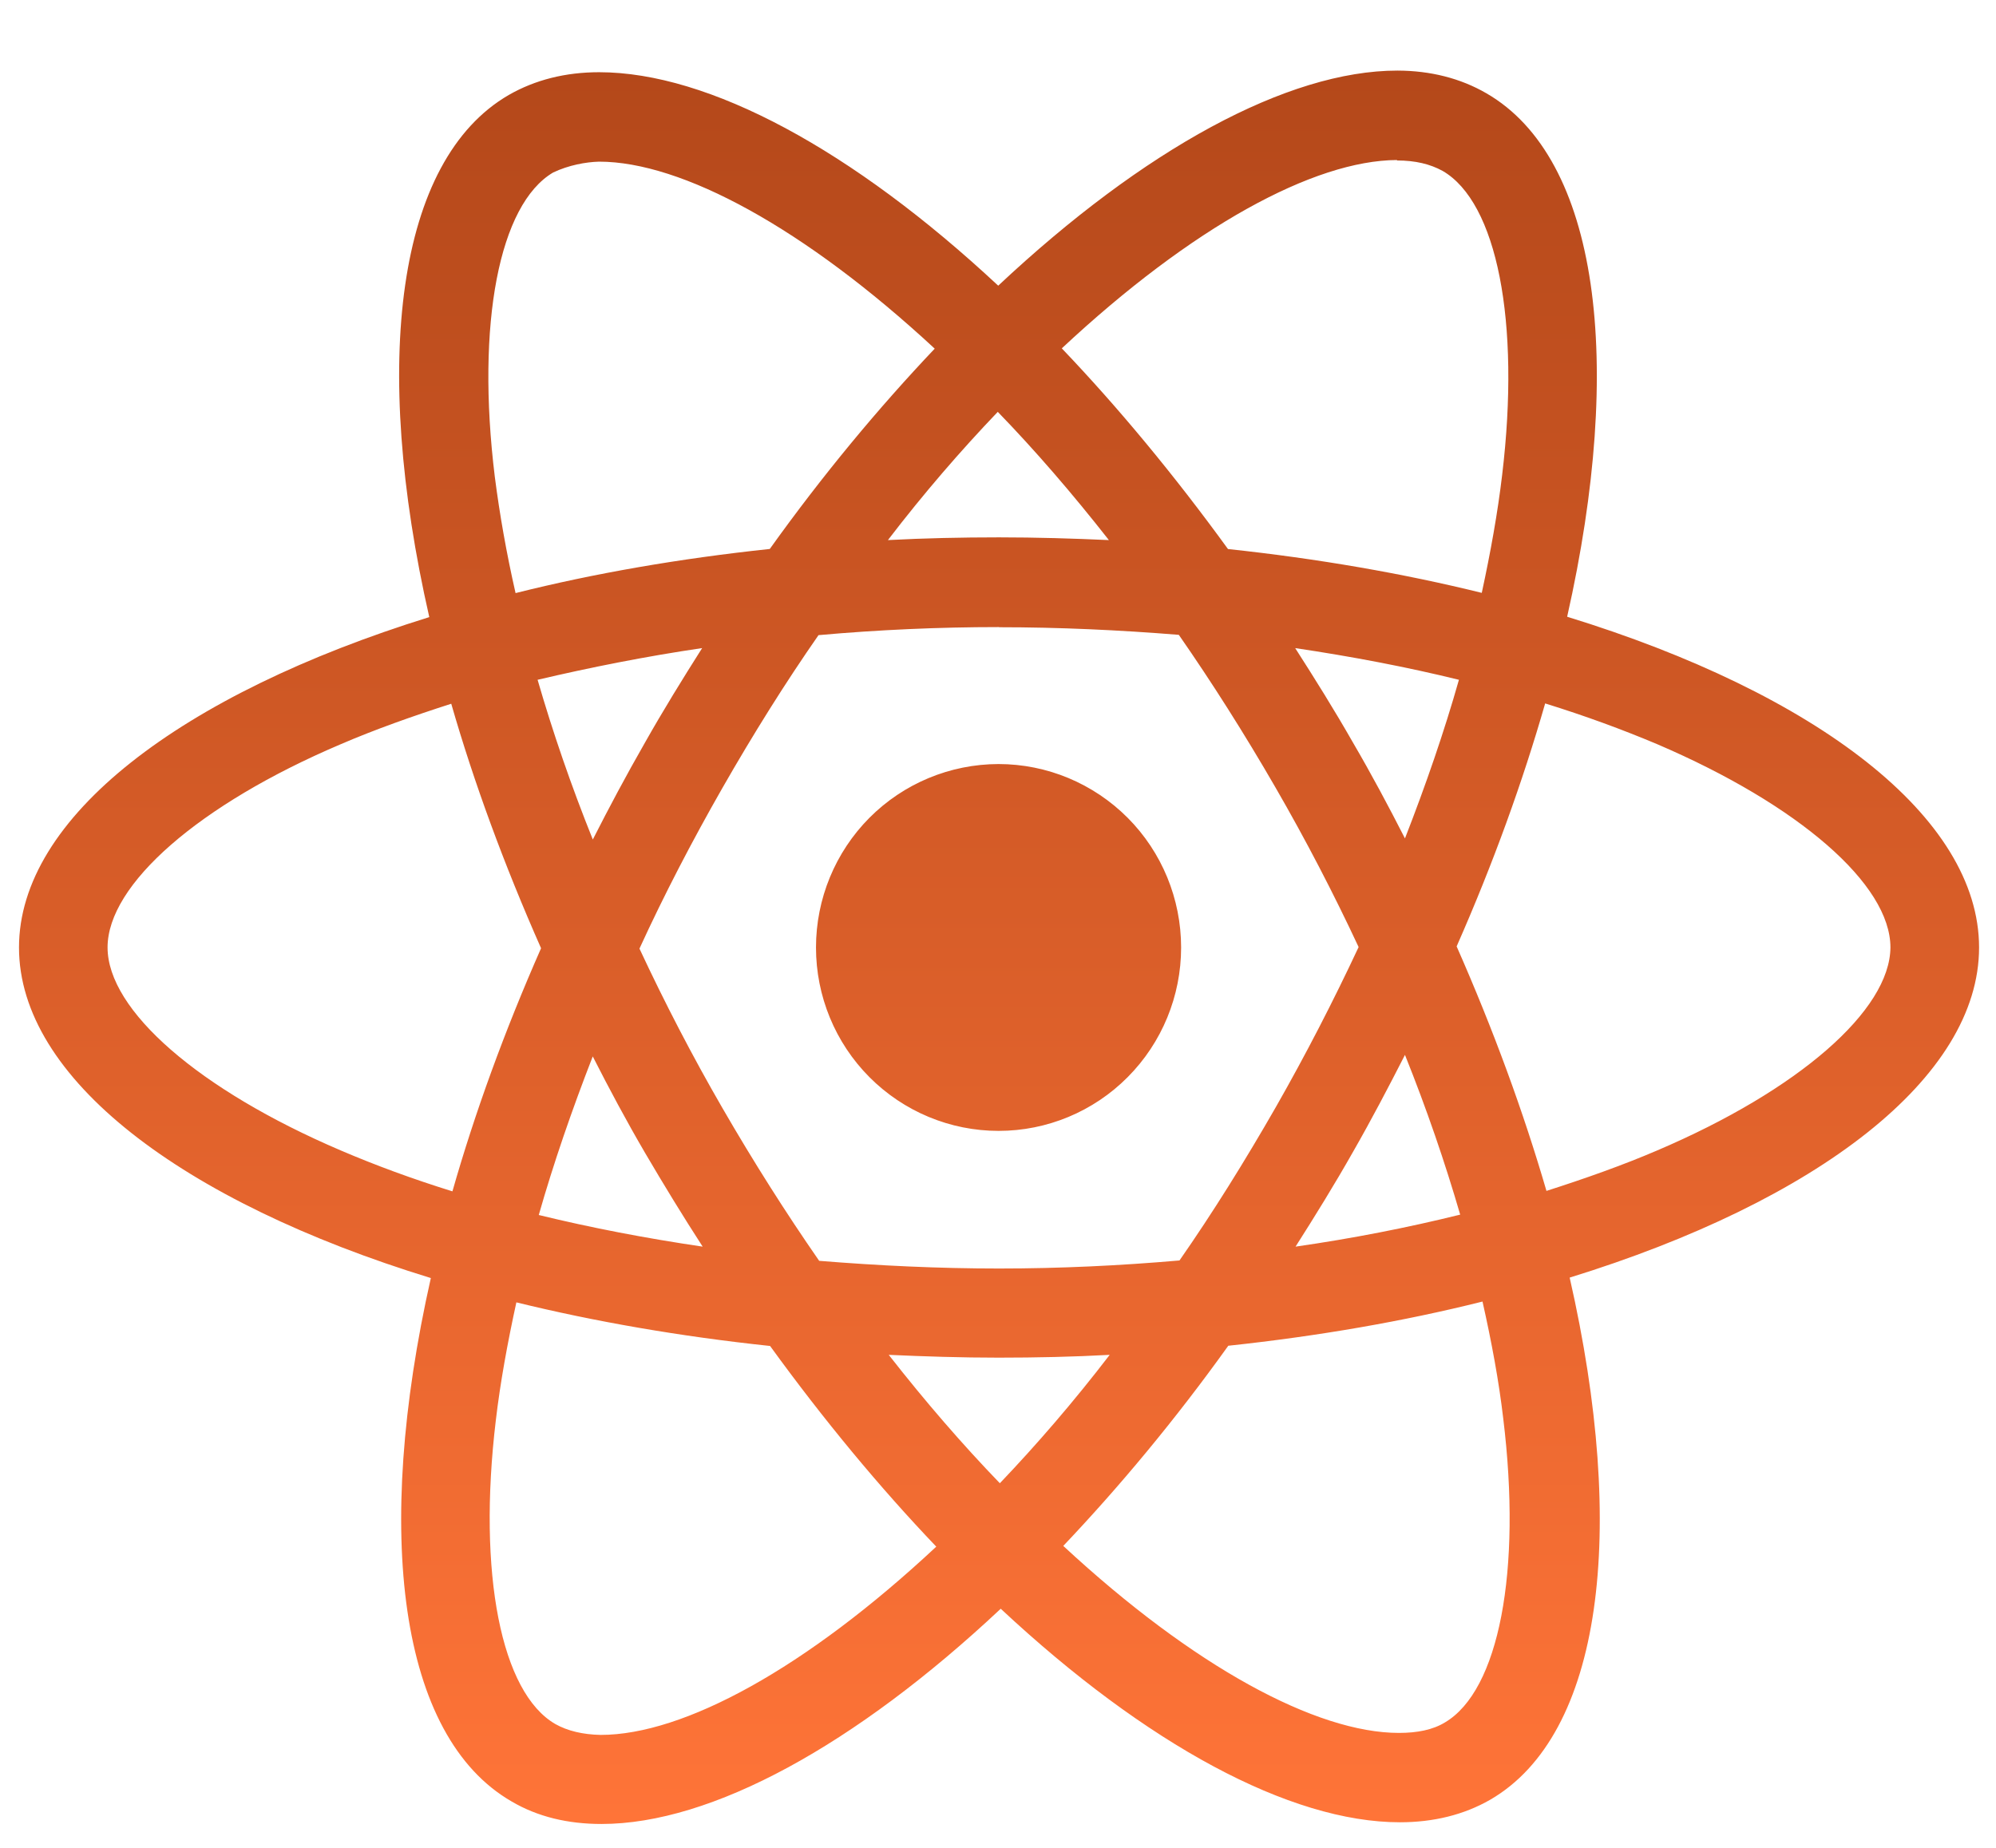 <svg width="27" height="25" viewBox="0 0 27 25" fill="none" xmlns="http://www.w3.org/2000/svg">
<path d="M15.977 12.819C15.977 13.477 15.717 14.108 15.254 14.573C14.791 15.039 14.163 15.3 13.508 15.3C12.853 15.3 12.225 15.039 11.761 14.573C11.298 14.108 11.038 13.477 11.038 12.819C11.038 12.161 11.298 11.53 11.761 11.064C12.224 10.599 12.852 10.338 13.507 10.337C14.162 10.337 14.79 10.599 15.254 11.064C15.717 11.529 15.977 12.161 15.977 12.819ZM18.903 0.955C17.416 0.955 15.47 2.02 13.503 3.865C11.536 2.03 9.59 0.977 8.104 0.977C7.651 0.977 7.239 1.08 6.882 1.285C5.363 2.165 5.023 4.908 5.807 8.349C2.444 9.393 0.257 11.061 0.257 12.819C0.257 14.583 2.455 16.256 5.828 17.291C5.05 20.746 5.397 23.493 6.92 24.372C7.273 24.58 7.682 24.677 8.137 24.677C9.623 24.677 11.569 23.612 13.537 21.765C15.503 23.601 17.45 24.654 18.936 24.654C19.389 24.654 19.801 24.554 20.158 24.349C21.675 23.47 22.017 20.727 21.233 17.285C24.583 16.25 26.771 14.579 26.771 12.819C26.771 11.054 24.572 9.382 21.199 8.344C21.977 4.892 21.63 2.143 20.108 1.263C19.757 1.059 19.349 0.956 18.903 0.955ZM18.897 2.164V2.171C19.146 2.171 19.346 2.22 19.514 2.312C20.249 2.736 20.569 4.348 20.32 6.423C20.26 6.933 20.163 7.472 20.044 8.021C18.983 7.759 17.828 7.558 16.611 7.428C15.882 6.424 15.126 5.512 14.363 4.713C16.122 3.07 17.774 2.169 18.898 2.165L18.897 2.164ZM8.104 2.187C9.222 2.187 10.881 3.083 12.644 4.717C11.886 5.516 11.131 6.423 10.413 7.427C9.19 7.557 8.033 7.758 6.974 8.024C6.85 7.48 6.758 6.954 6.693 6.448C6.439 4.375 6.753 2.764 7.482 2.334C7.692 2.234 7.924 2.192 8.104 2.187ZM13.497 5.572C14 6.091 14.502 6.672 15 7.307C14.514 7.285 14.016 7.27 13.514 7.27C13.005 7.27 12.503 7.281 12.011 7.307C12.497 6.672 13 6.092 13.497 5.572ZM13.514 8.486C14.331 8.486 15.145 8.524 15.946 8.589C16.395 9.235 16.832 9.924 17.253 10.653C17.664 11.364 18.038 12.085 18.378 12.813C18.038 13.54 17.664 14.267 17.259 14.977C16.839 15.71 16.405 16.407 15.955 17.053C15.151 17.123 14.336 17.162 13.514 17.162C12.696 17.162 11.882 17.123 11.081 17.058C10.633 16.412 10.195 15.722 9.774 14.994C9.363 14.284 8.99 13.562 8.65 12.834C8.984 12.105 9.363 11.377 9.769 10.666C10.188 9.933 10.623 9.238 11.072 8.593C11.877 8.521 12.692 8.484 13.514 8.484V8.486ZM9.498 8.768C9.233 9.186 8.968 9.615 8.72 10.055C8.472 10.488 8.24 10.923 8.019 11.358C7.726 10.63 7.477 9.904 7.272 9.197C7.979 9.031 8.725 8.882 9.498 8.768ZM17.518 8.768C18.286 8.882 19.026 9.023 19.735 9.197C19.536 9.899 19.287 10.62 19.005 11.343C18.784 10.91 18.552 10.474 18.298 10.04C18.05 9.605 17.785 9.181 17.52 8.768H17.518ZM20.902 9.517C21.437 9.683 21.945 9.869 22.421 10.07C24.335 10.891 25.572 11.965 25.572 12.818C25.566 13.67 24.329 14.749 22.416 15.565C21.952 15.764 21.444 15.944 20.919 16.112C20.609 15.048 20.205 13.941 19.704 12.804C20.201 11.676 20.598 10.574 20.902 9.515V9.517ZM6.104 9.521C6.411 10.587 6.817 11.693 7.319 12.829C6.822 13.957 6.422 15.059 6.12 16.118C5.585 15.952 5.077 15.765 4.606 15.563C2.693 14.745 1.455 13.67 1.455 12.818C1.455 11.965 2.693 10.884 4.606 10.07C5.07 9.87 5.578 9.69 6.104 9.521ZM19.005 14.272C19.298 15.001 19.547 15.728 19.752 16.433C19.045 16.608 18.298 16.755 17.525 16.866C17.79 16.45 18.055 16.021 18.304 15.581C18.552 15.148 18.783 14.707 19.005 14.272ZM8.019 14.294C8.24 14.729 8.472 15.163 8.726 15.598C8.98 16.031 9.239 16.455 9.505 16.866C8.737 16.753 7.997 16.611 7.288 16.438C7.487 15.739 7.737 15.015 8.018 14.293L8.019 14.294ZM20.054 17.609C20.177 18.156 20.275 18.683 20.334 19.188C20.588 21.261 20.275 22.873 19.546 23.303C19.383 23.403 19.172 23.445 18.924 23.445C17.806 23.445 16.146 22.55 14.383 20.915C15.141 20.116 15.897 19.21 16.615 18.207C17.838 18.076 18.994 17.875 20.054 17.609ZM6.985 17.62C8.045 17.88 9.201 18.081 10.417 18.21C11.146 19.215 11.903 20.127 12.665 20.925C10.903 22.571 9.249 23.472 8.125 23.472C7.882 23.467 7.676 23.417 7.514 23.326C6.778 22.904 6.459 21.29 6.707 19.216C6.767 18.705 6.865 18.168 6.985 17.62ZM12.022 18.33C12.508 18.352 13.005 18.368 13.508 18.368C14.016 18.368 14.519 18.357 15.011 18.33C14.524 18.965 14.022 19.546 13.525 20.067C13.022 19.546 12.519 18.965 12.022 18.33Z" fill="url(#paint0_linear_53_772)"/>
<defs>
<linearGradient id="paint0_linear_53_772" x1="13.514" y1="0.955" x2="13.514" y2="24.677" gradientUnits="userSpaceOnUse">
<stop stop-color="#B4481A"/>
<stop offset="1" stop-color="#FF7438"/>
</linearGradient>
</defs>
</svg>
